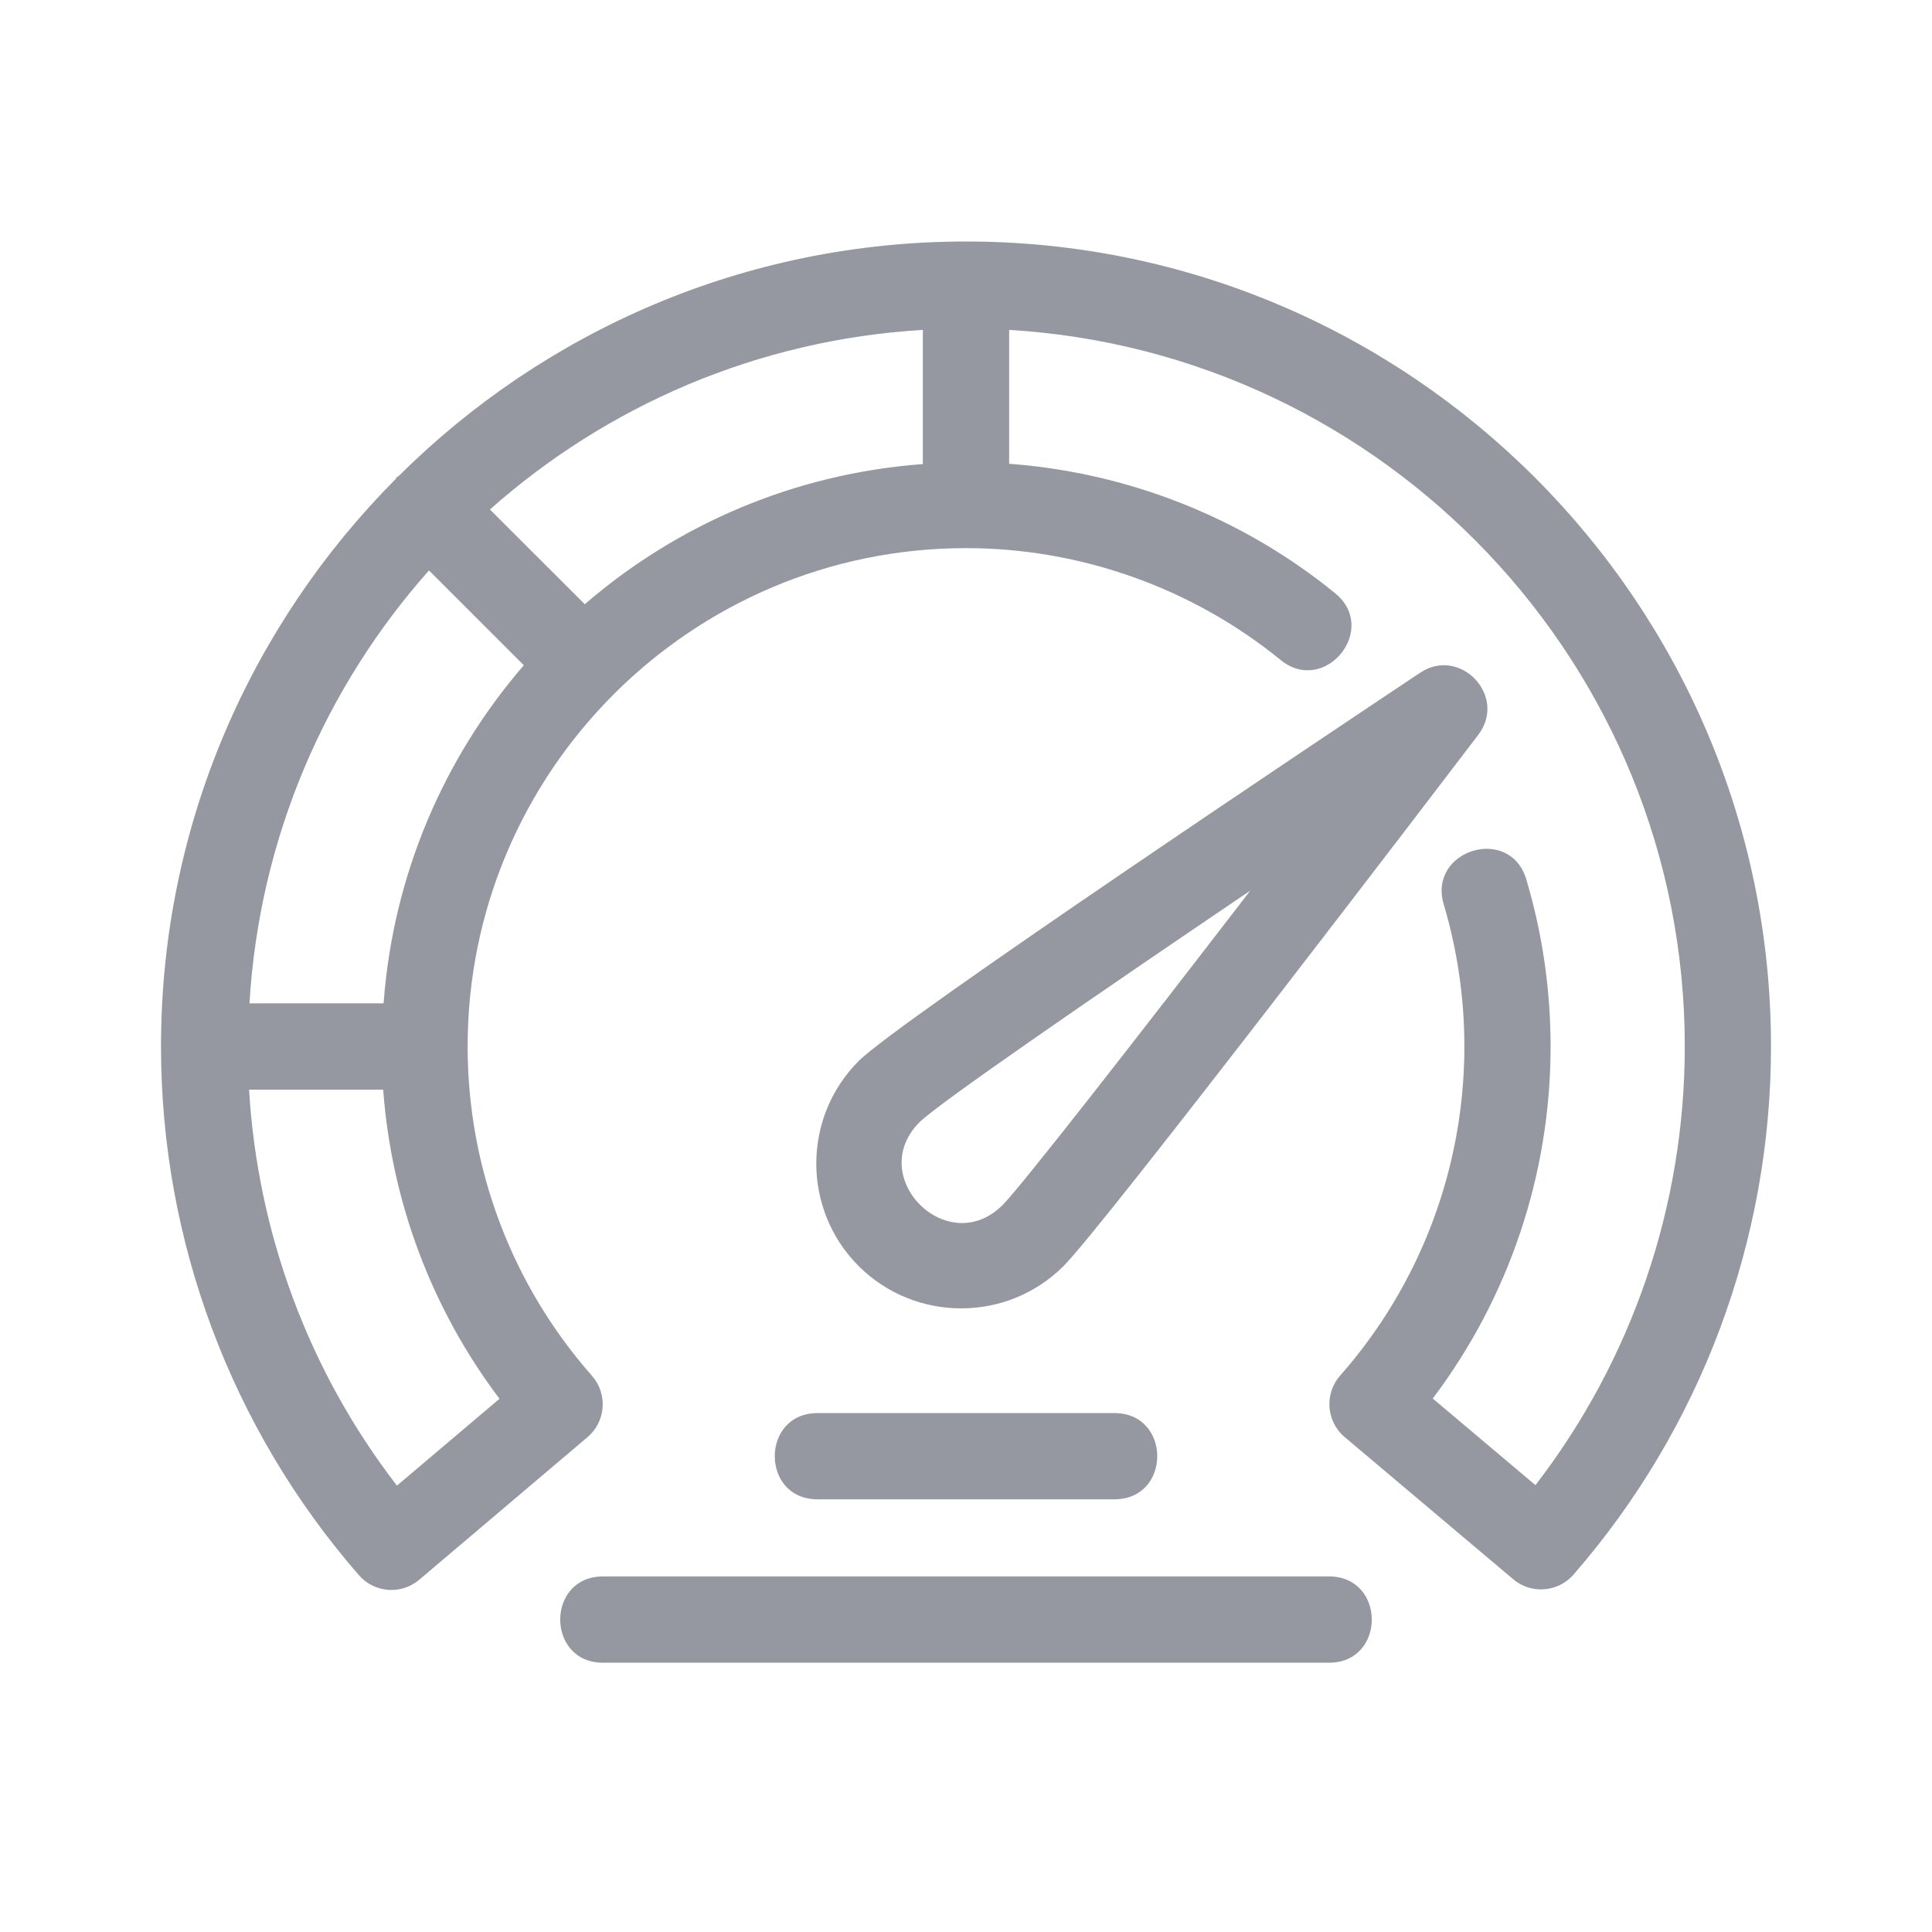 <svg width="24" height="24" viewBox="0 0 24 24" fill="none" xmlns="http://www.w3.org/2000/svg">
<path d="M12 3C9.254 3 6.763 4.114 4.954 5.912C4.946 5.919 4.936 5.922 4.929 5.929C4.921 5.936 4.919 5.946 4.912 5.954C3.114 7.763 2 10.254 2 13C2 15.416 2.873 17.747 4.458 19.567C4.651 19.789 4.985 19.813 5.208 19.624L7.298 17.853C7.527 17.66 7.552 17.315 7.353 17.09C6.357 15.96 5.809 14.507 5.809 13C5.809 9.586 8.586 6.809 12 6.809C13.421 6.809 14.809 7.303 15.909 8.199C16.456 8.645 17.135 7.816 16.585 7.369C15.434 6.43 14.013 5.871 12.536 5.761V4.098C17.209 4.378 20.929 8.258 20.929 13C20.929 14.977 20.274 16.892 19.074 18.449L17.798 17.373C18.746 16.117 19.262 14.585 19.262 13C19.262 12.296 19.161 11.598 18.961 10.926C18.757 10.242 17.735 10.559 17.934 11.232C18.104 11.804 18.191 12.399 18.191 13C18.191 14.507 17.643 15.959 16.648 17.088C16.451 17.311 16.473 17.657 16.704 17.852L18.798 19.618C19.021 19.807 19.356 19.78 19.547 19.56C21.129 17.742 22 15.412 22 13C22 7.486 17.514 3 12 3ZM7.264 7.506L6.086 6.329C7.538 5.041 9.406 4.221 11.464 4.098V5.765C9.865 5.883 8.41 6.517 7.264 7.506ZM6.205 17.376L4.931 18.455C3.837 17.038 3.201 15.323 3.094 13.536H4.76C4.863 14.929 5.363 16.261 6.205 17.376ZM4.765 12.464H3.099C3.222 10.406 4.041 8.537 5.329 7.086L6.507 8.264C5.517 9.41 4.883 10.865 4.765 12.464Z" fill="#9598A1"/>
<path d="M13.212 15.727C13.717 15.222 17.89 9.75 18.364 9.128C18.73 8.646 18.135 8.024 17.64 8.358C16.565 9.074 11.172 12.676 10.666 13.181C9.965 13.883 9.965 15.025 10.666 15.727C11.367 16.427 12.509 16.43 13.212 15.727ZM11.424 13.939C11.658 13.708 13.564 12.395 15.531 11.064C14.083 12.946 12.688 14.735 12.455 14.969C11.773 15.651 10.742 14.621 11.424 13.939Z" fill="#9598A1"/>
<path d="M10.156 18.625H13.844C14.553 18.625 14.553 17.554 13.844 17.554H10.156C9.447 17.554 9.447 18.625 10.156 18.625Z" fill="#9598A1"/>
<path d="M16.509 19.583H7.491C6.782 19.583 6.782 20.655 7.491 20.655H16.509C17.218 20.655 17.218 19.583 16.509 19.583Z" fill="#9598A1"/>
</svg>
